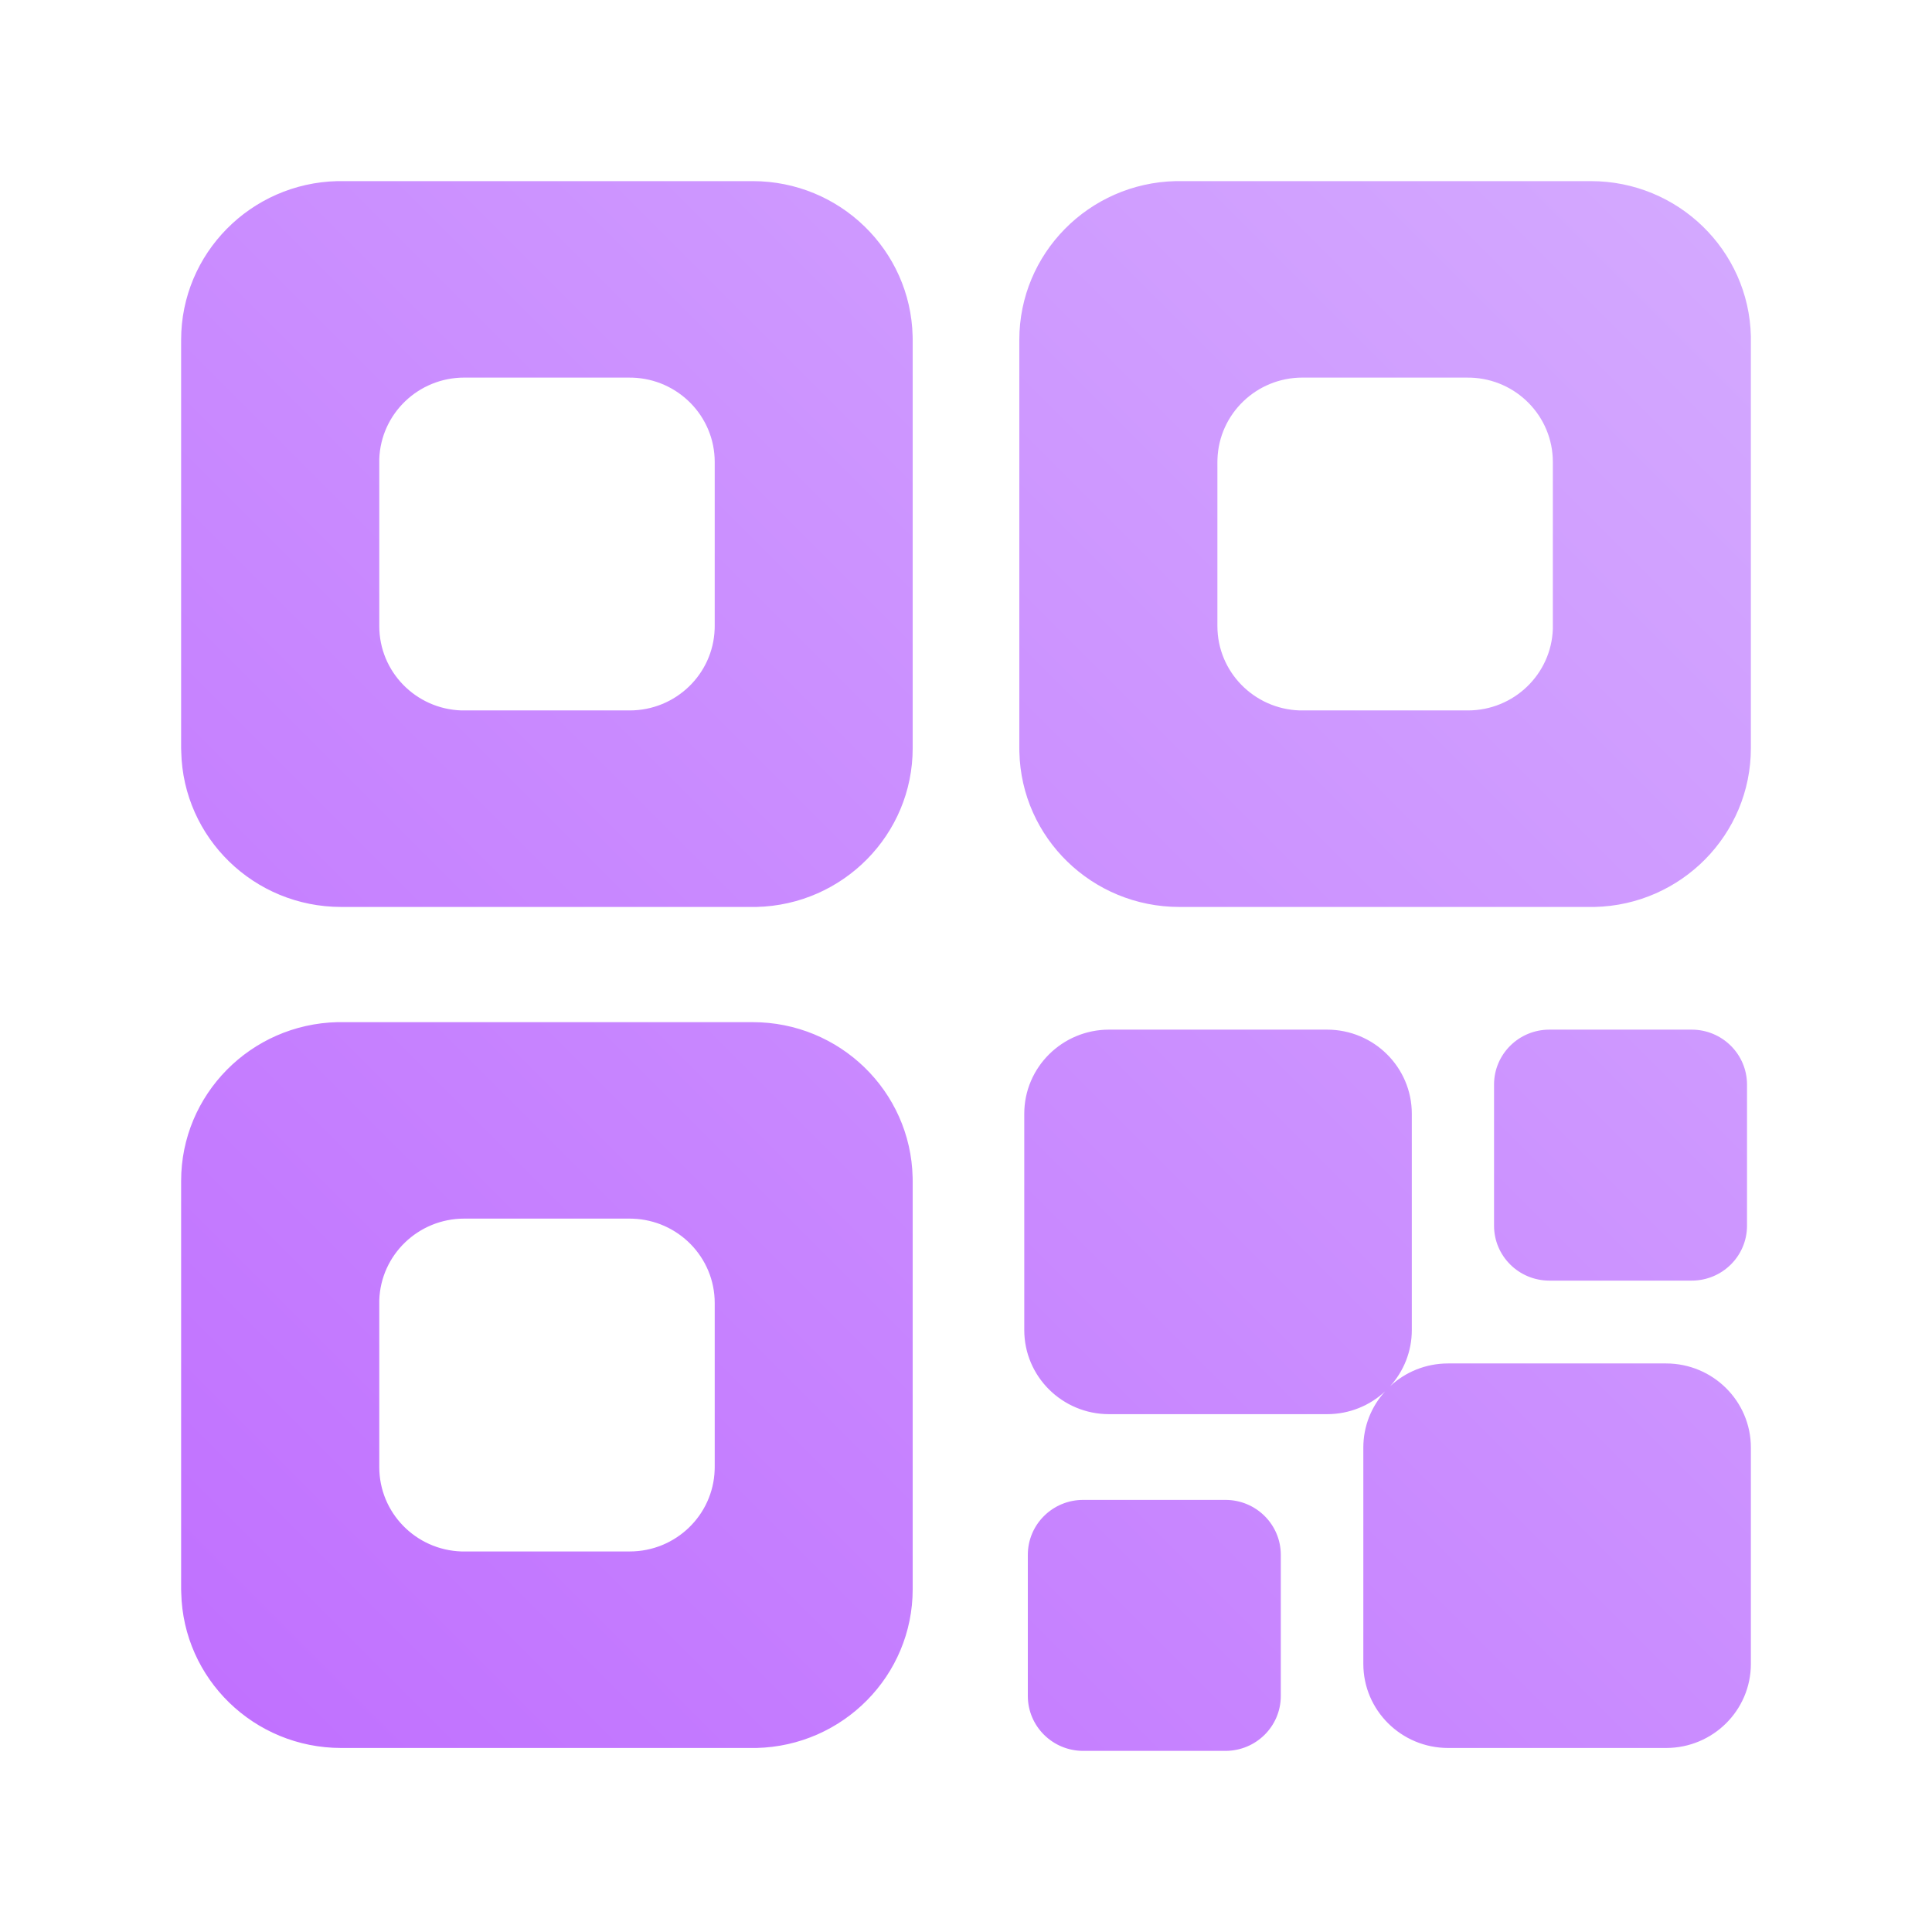 <svg xmlns="http://www.w3.org/2000/svg" width="32" height="32" viewBox="0 0 32 32">
    <defs>
        <linearGradient id="wmoxhlsdua" x1="0%" x2="100%" y1="100%" y2="0%">
            <stop offset="0%" stop-color="#C06FFF"/>
            <stop offset="100%" stop-color="#D4AAFF"/>
        </linearGradient>
    </defs>
    <g fill="none" fill-rule="evenodd">
        <g fill="url(#wmoxhlsdua)" transform="translate(-31 -737)">
            <g>
                <g>
                    <g>
                        <g>
                            <path d="M17.297 21.843c.507 0 .917.407.917.91v2.338c0 .502-.41.909-.917.909h-2.356c-.506 0-.917-.407-.917-.91v-2.337c0-.503.41-.91.917-.91h2.356zm1.683-7.789c.776 0 1.404.624 1.404 1.393v3.583c0 .357-.136.684-.359.93.25-.234.589-.377.96-.377h3.61c.776 0 1.405.624 1.405 1.393v3.583c0 .77-.629 1.393-1.404 1.393h-3.61c-.776 0-1.405-.624-1.405-1.393v-3.583c0-.357.136-.684.36-.93-.251.234-.59.377-.96.377h-3.612c-.775 0-1.404-.624-1.404-1.393v-3.583c0-.769.63-1.393 1.404-1.393h3.611zm-9.514-.124c1.443 0 2.617 1.144 2.65 2.569l.001.06v6.763c0 1.432-1.154 2.597-2.59 2.63H2.652c-1.444 0-2.618-1.145-2.65-2.569L0 23.322V16.56c0-1.432 1.154-2.597 2.59-2.63H9.465zm-2.038 3.254H4.69c-.762 0-1.383.6-1.408 1.351V21.3c0 .756.604 1.372 1.36 1.397H7.43c.761 0 1.382-.6 1.407-1.35l.001-.047v-2.718c0-.756-.605-1.372-1.361-1.397l-.048-.001zm17.591-3.13c.506 0 .917.407.917.91v2.338c0 .502-.41.909-.917.909h-2.356c-.507 0-.917-.407-.917-.91v-2.337c0-.503.41-.91.917-.91h2.356zM9.466 0c1.443 0 2.617 1.145 2.65 2.569l.001.061v6.762c0 1.432-1.154 2.597-2.59 2.63H2.652c-1.444 0-2.618-1.144-2.65-2.569L0 9.393V2.63C0 1.198 1.154.033 2.59 0H9.465zM23.35 0c1.443 0 2.617 1.145 2.65 2.569V9.392c0 1.432-1.153 2.597-2.588 2.63H16.534c-1.444 0-2.618-1.144-2.65-2.569l-.001-.06V2.63c0-1.432 1.153-2.597 2.59-2.63H23.348zM7.43 3.254h-2.74c-.762 0-1.383.6-1.408 1.351V7.37c0 .756.604 1.372 1.36 1.397H7.43c.761 0 1.382-.6 1.407-1.35l.001-.047V4.652c0-.756-.605-1.372-1.361-1.397h-.048zm13.882 0h-2.739c-.762 0-1.383.6-1.408 1.351l-.001.047V7.37c0 .756.605 1.372 1.362 1.397h2.786c.762 0 1.383-.6 1.408-1.35V4.652c0-.756-.604-1.372-1.36-1.397h-.048z" transform="translate(15 506) translate(0 224) translate(16 7) translate(3 3)"/>
                        </g>
                    </g>
                </g>
            </g>
        </g>
    </g>
</svg>

